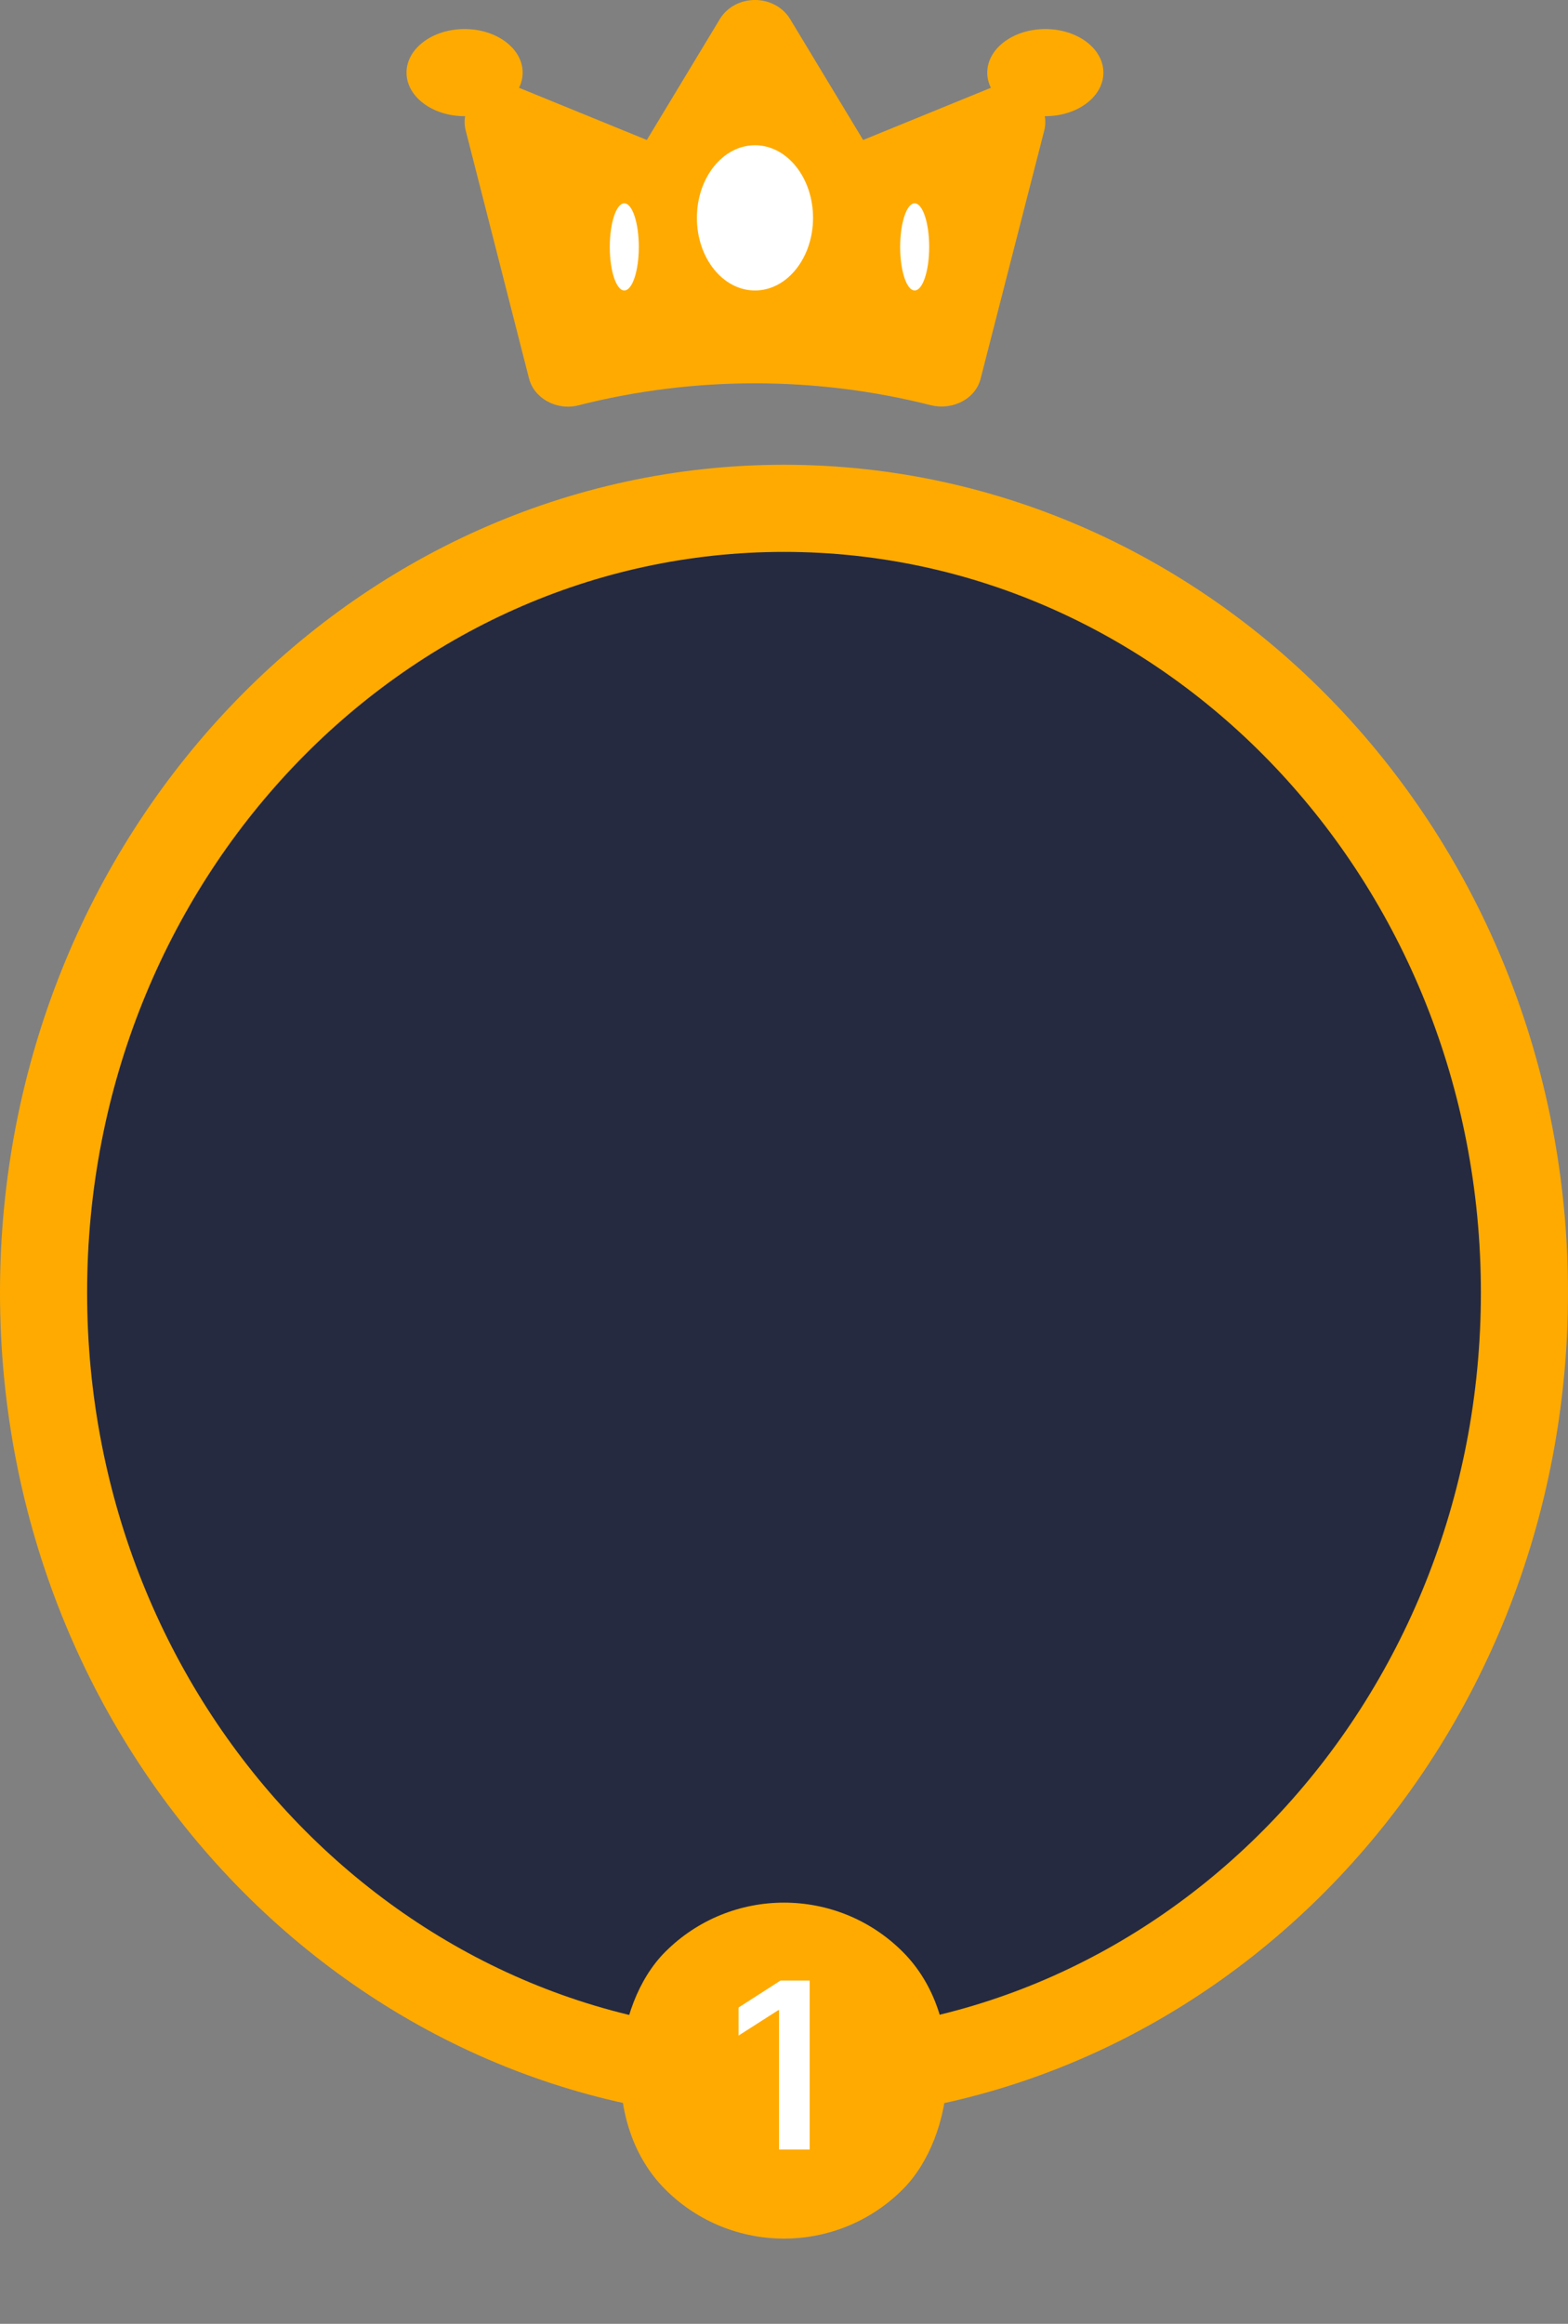 <svg width="54" height="80" viewBox="0 0 54 80" fill="none" xmlns="http://www.w3.org/2000/svg">
<rect x="0" y="0" width="54" height="80" fill="#808080" stroke="none"/>
<path d="M52.5 44.5C52.5 59.489 41.008 71.5 27 71.5C12.992 71.5 1.5 59.489 1.5 44.5C1.5 29.511 12.992 17.5 27 17.5C41.008 17.5 52.5 29.511 52.5 44.5Z" fill="#252A40" stroke="#FFAA00" stroke-width="3"/>
<path d="M35.5 3.227C35.304 3.077 35.065 2.98 34.812 2.948C34.559 2.916 34.3 2.95 34.067 3.046L29.725 4.819L27.202 0.642C27.081 0.447 26.907 0.285 26.695 0.172C26.484 0.059 26.245 0 26 0C25.756 0 25.516 0.059 25.305 0.172C25.094 0.285 24.92 0.447 24.799 0.642L22.276 4.819L17.934 3.046C17.7 2.95 17.441 2.916 17.188 2.948C16.934 2.979 16.695 3.076 16.497 3.226C16.3 3.376 16.152 3.573 16.071 3.797C15.99 4.02 15.978 4.259 16.037 4.488L18.217 13.023C18.259 13.188 18.336 13.344 18.445 13.481C18.555 13.617 18.693 13.732 18.852 13.819C19.067 13.937 19.313 14 19.564 14C19.686 14 19.807 13.984 19.925 13.953C23.898 12.944 28.095 12.944 32.068 13.953C32.43 14.04 32.816 13.992 33.14 13.819C33.3 13.733 33.439 13.619 33.549 13.482C33.658 13.345 33.735 13.189 33.775 13.023L35.964 4.488C36.022 4.259 36.01 4.02 35.928 3.797C35.846 3.574 35.698 3.377 35.5 3.227Z" fill="#FFAA00"/>
<ellipse cx="26" cy="7.5" rx="2" ry="2.5" fill="white"/>
<ellipse cx="36" cy="2.5" rx="2" ry="1.5" fill="#FFAA00"/>
<ellipse cx="16" cy="2.5" rx="2" ry="1.5" fill="#FFAA00"/>
<ellipse cx="21.5" cy="8.5" rx="0.5" ry="1.5" fill="white"/>
<ellipse cx="31.5" cy="8.5" rx="0.5" ry="1.5" fill="white"/>
<rect x="27" y="63.105" width="11.566" height="11.566" rx="5.783" transform="rotate(45 27 63.105)" fill="#FFAA00"/>
<path d="M27.884 68.182V74H26.829V69.207H26.796L25.435 70.077V69.111L26.881 68.182H27.884Z" fill="white"/>
</svg>
